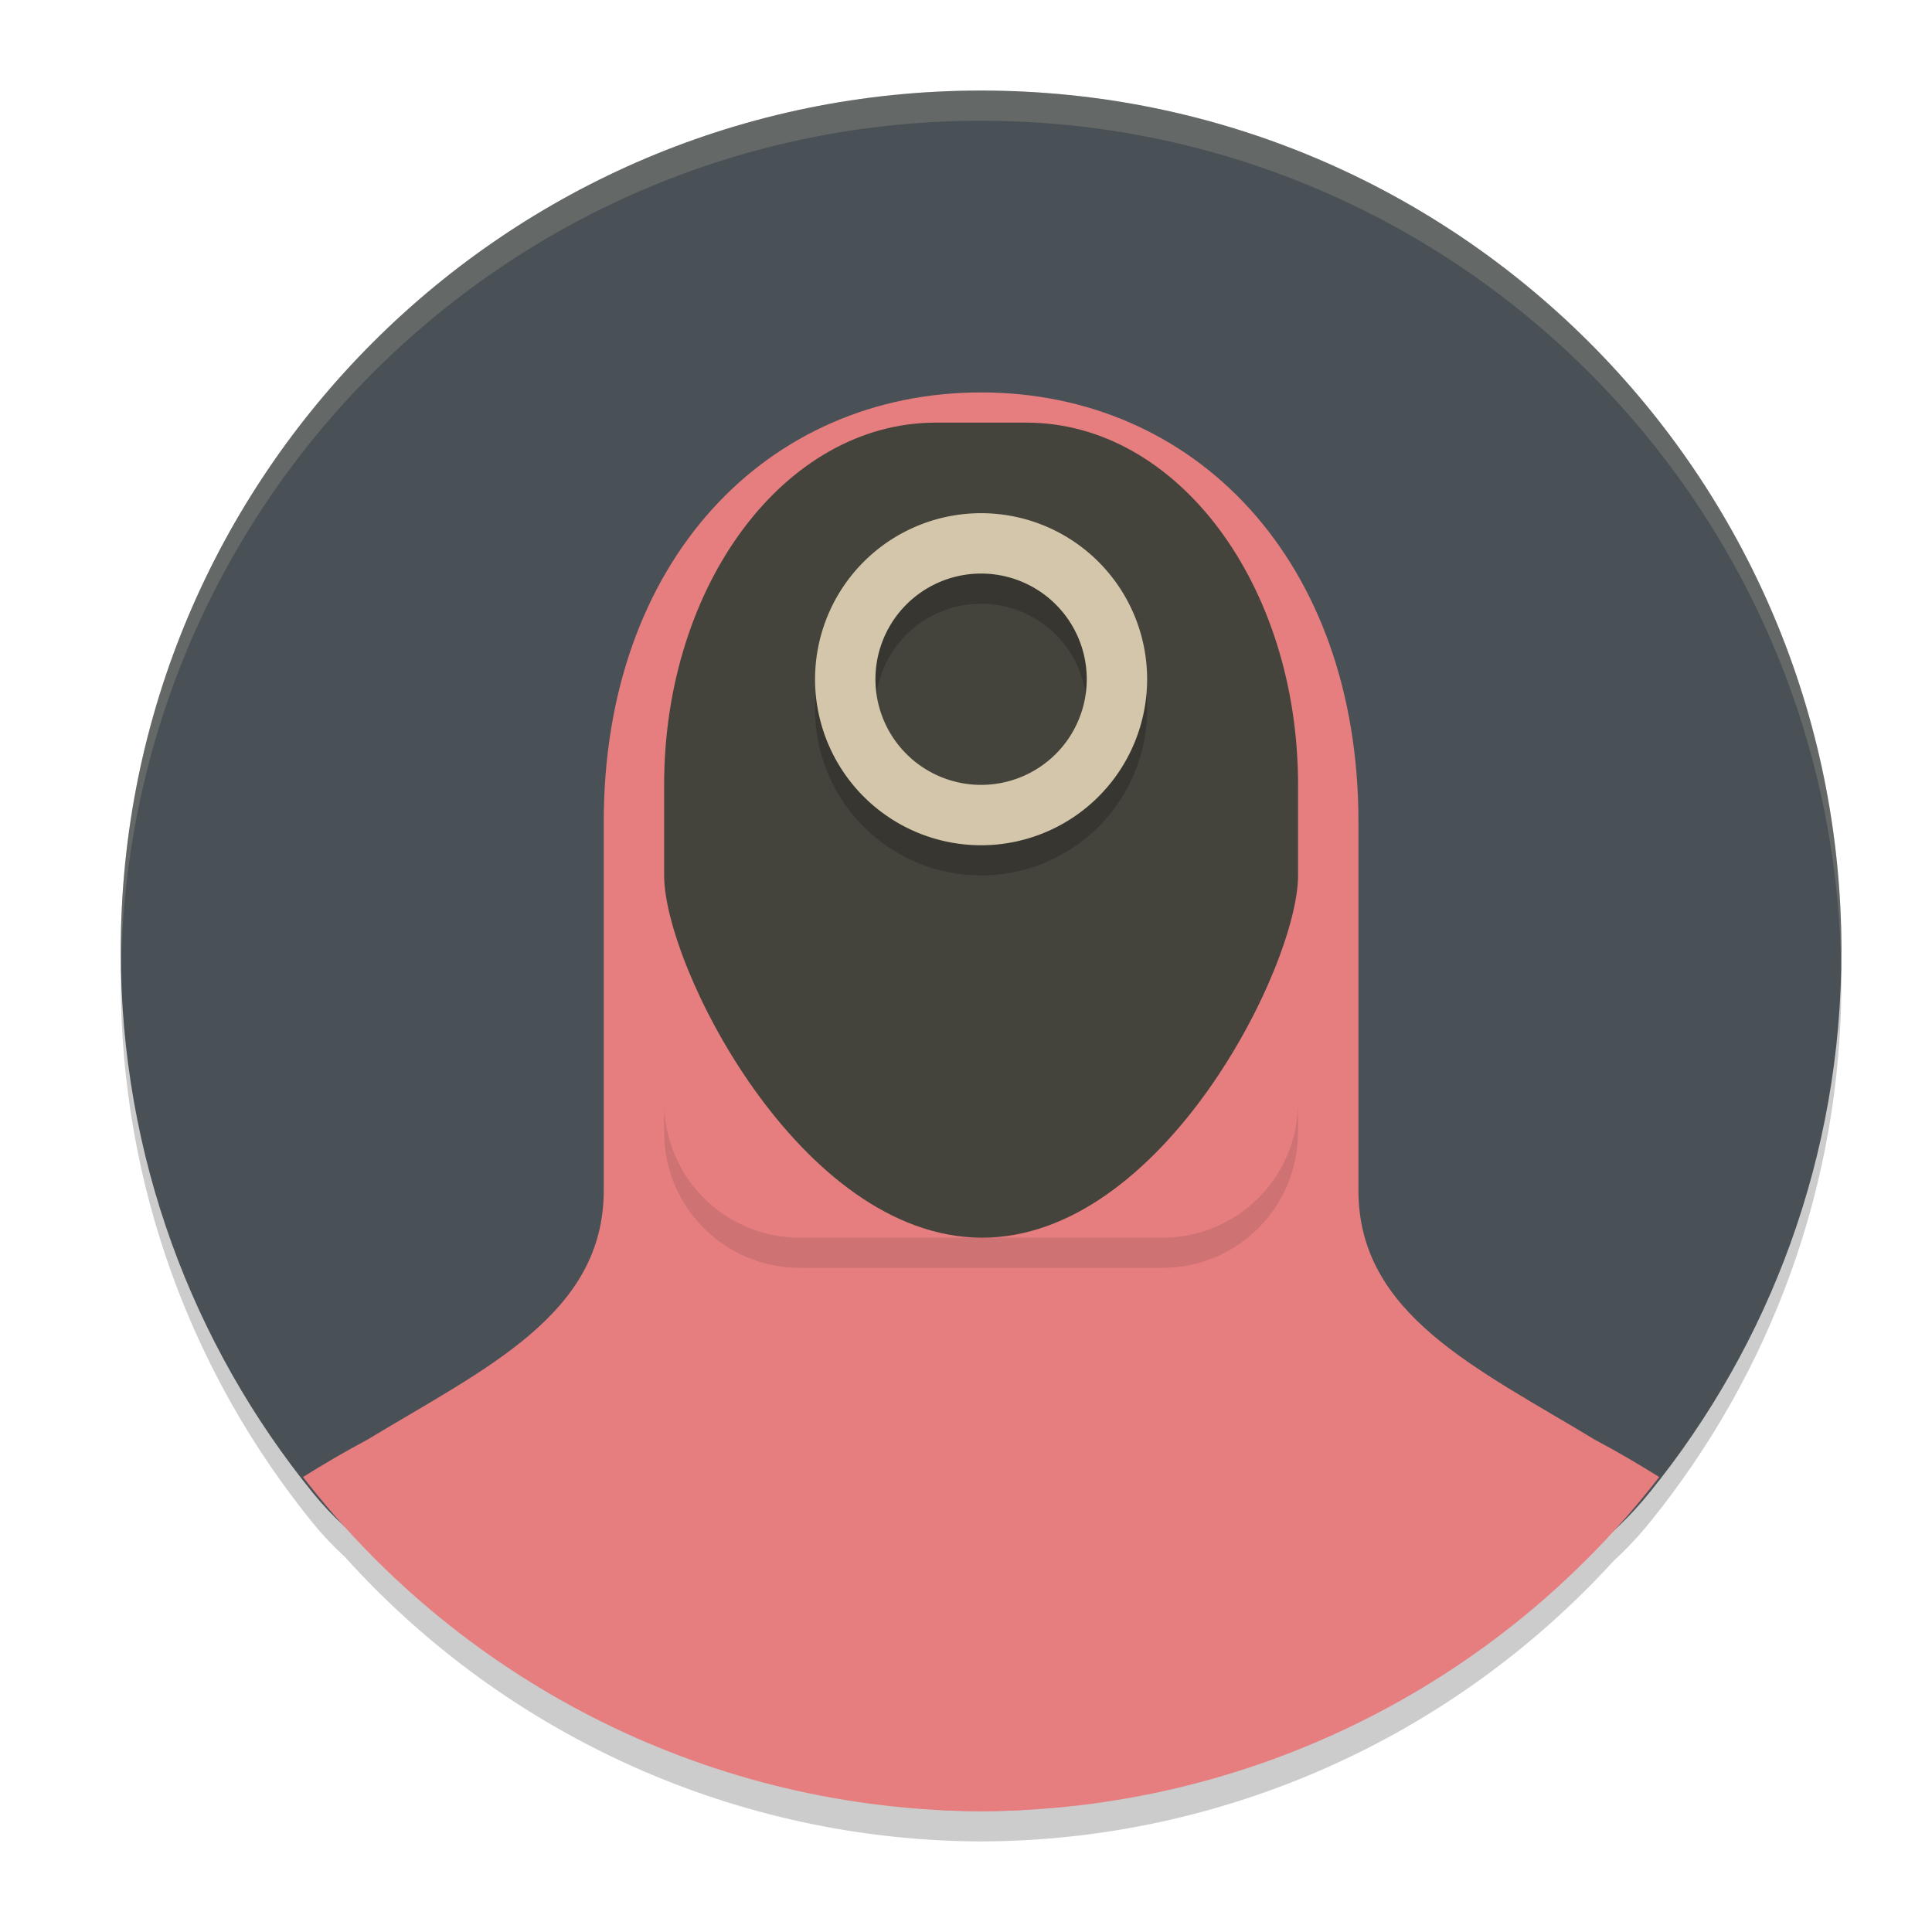 <svg xmlns="http://www.w3.org/2000/svg" width="64" height="64" version="1.1">
 <path style="opacity:0.2" d="M 32.5,4 C 16.76,4 4,16.76 4,32.5 c 0,6.804 2.384,13.051 6.363,17.951 0.335,0.413 0.688,0.784 1.055,1.117 C 16.779,57.52 24.424,60.975 32.5,61 40.515,60.976 48.102,57.572 53.457,51.703 53.866,51.328 54.266,50.908 54.656,50.426 58.623,45.529 61,39.293 61,32.5 61,16.76 48.24,4 32.5,4 Z"/>
 <path style="fill:#495156" d="m 61,31.5 c 0,6.793 -2.376,13.03 -6.343,17.927 -5.225,6.45 -12.021,2.765 -20.969,2.765 -8.936,0 -18.099,3.696 -23.325,-2.74 C 6.384,44.551 4,38.304 4,31.5 c 0,-15.74 12.76,-28.5 28.5,-28.5 15.74,0 28.5,12.76 28.5,28.5 z"/>
 <path style="fill:#e67e80" d="M 32.5 13 C 25.417 13 20 18.568 20 27.225 L 20 39.436 C 20 43.547 16.073 45.326 12.164 47.695 C 11.427 48.085 10.724 48.5 10.037 48.928 C 15.415 55.887 23.705 59.973 32.5 60 C 41.295 59.973 49.585 55.887 54.963 48.928 C 54.276 48.5 53.573 48.085 52.836 47.695 C 48.927 45.326 45 43.547 45 39.436 L 45 27.225 C 45 18.568 39.583 13 32.5 13 z"/>
 <path style="fill:#e67e80" d="M 31 35.76 L 31 59.951 C 31.498 59.979 31.998 59.998 32.5 60 C 33.002 59.998 33.502 59.979 34 59.951 L 34 35.76 L 31 35.76 z"/>
 <rect style="fill:#e67e80" width="21" height="21" x="22" y="21" rx="4.5" ry="4.5"/>
 <path style="fill:#45443c" d="M 31,14 H 34 c 4.986,0 9,5.352 9,12 v 3 c 0,3 -4.5,12.037 -10.5,12 C 26.5,40.963 22,32 22,29 v -3 c 0,-6.648 4.014,-12 9,-12 z"/>
 <path style="opacity:0.2" d="M 32.5,18 A 5.5,5.5 0 0 0 27,23.5 5.5,5.5 0 0 0 32.5,29 5.5,5.5 0 0 0 38,23.5 5.5,5.5 0 0 0 32.5,18 Z m 0,2 A 3.5,3.5 0 0 1 36,23.5 3.5,3.5 0 0 1 32.5,27 3.5,3.5 0 0 1 29,23.5 3.5,3.5 0 0 1 32.5,20 Z"/>
 <path style="fill:#d3c6aa" d="M 32.5 17 A 5.5 5.5 0 0 0 27 22.5 A 5.5 5.5 0 0 0 32.5 28 A 5.5 5.5 0 0 0 38 22.5 A 5.5 5.5 0 0 0 32.5 17 z M 32.5 19 A 3.5 3.5 0 0 1 36 22.5 A 3.5 3.5 0 0 1 32.5 26 A 3.5 3.5 0 0 1 29 22.5 A 3.5 3.5 0 0 1 32.5 19 z"/>
 <path style="fill:#d3c6aa;opacity:0.2" d="M 32.5 3 C 16.76 3 4 15.76 4 31.5 C 4 31.681 4.008 31.861 4.012 32.041 C 4.258 16.513 16.914 4 32.5 4 C 48.086 4 60.741 16.512 60.988 32.039 C 60.992 31.859 61 31.681 61 31.5 C 61 15.76 48.24 3 32.5 3 z"/>
 <path style="opacity:0.1" d="M 22 36.5 L 22 37.5 C 22 39.993 24.007 42 26.5 42 L 38.5 42 C 40.993 42 43 39.993 43 37.5 L 43 36.5 C 43 38.993 40.993 41 38.5 41 L 26.5 41 C 24.007 41 22 38.993 22 36.5 z"/>
</svg>
